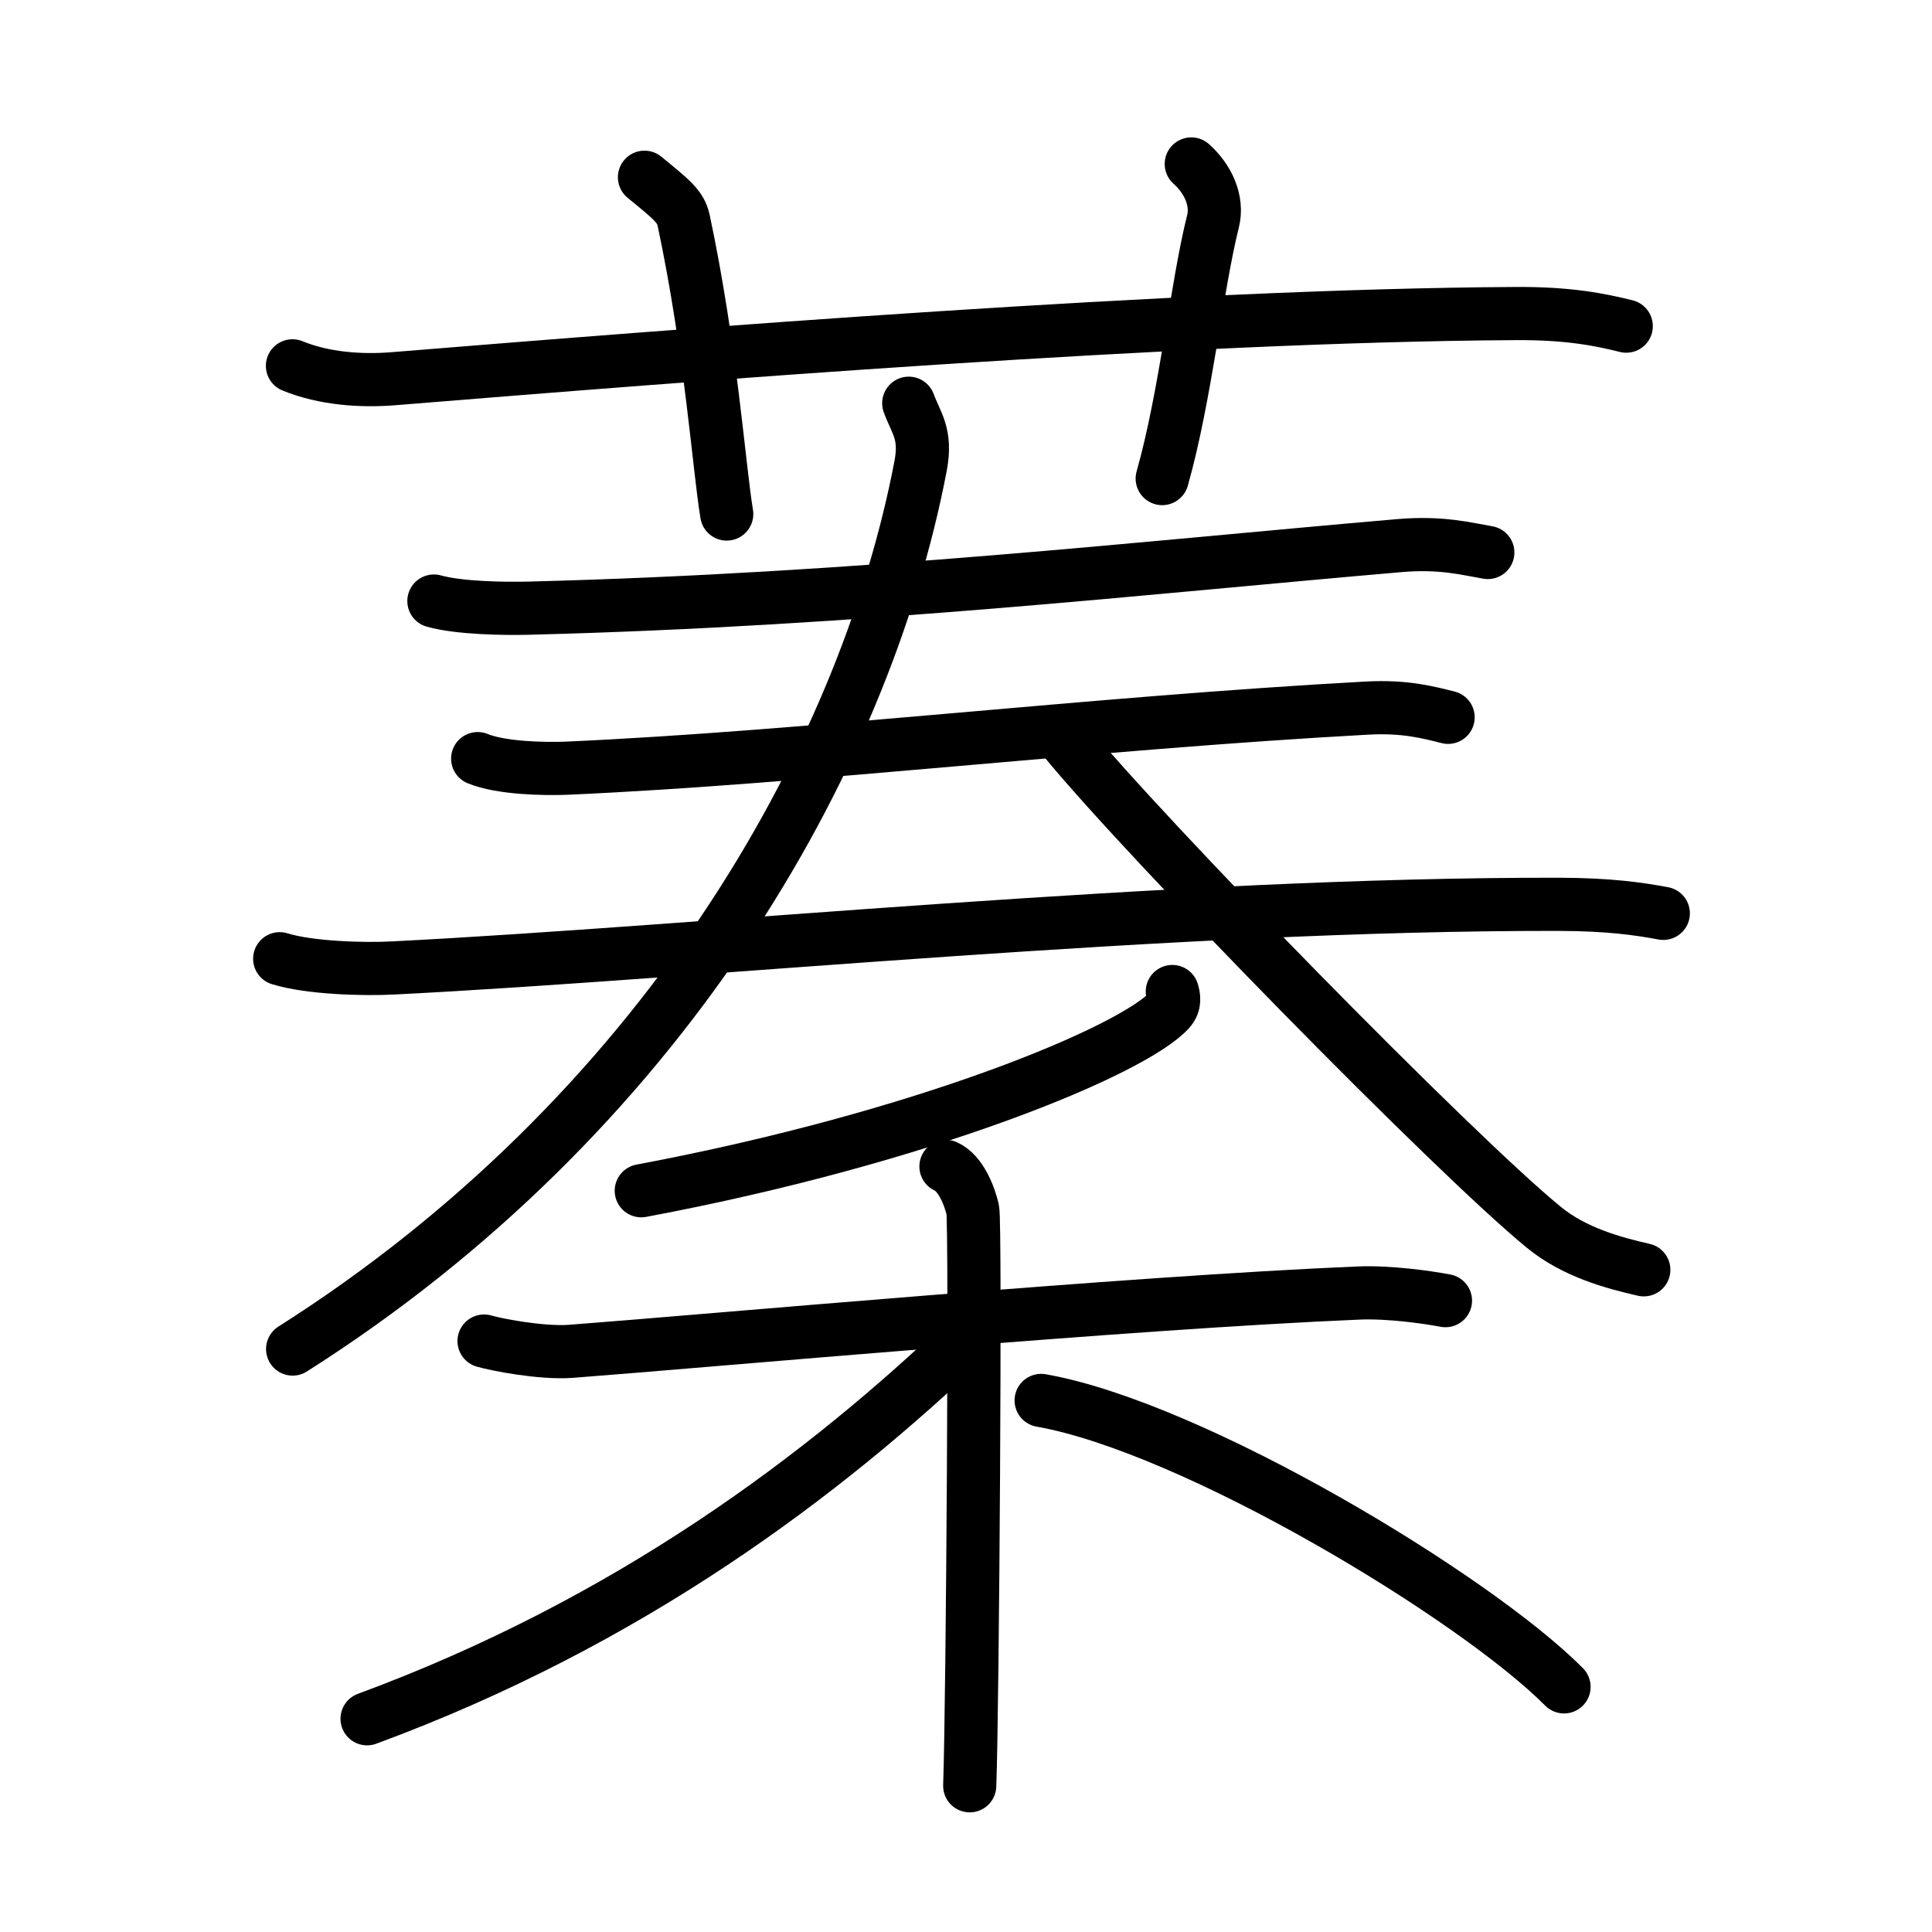 <svg xmlns="http://www.w3.org/2000/svg" width="109" height="109" viewBox="0 0 109 109"><g xmlns:kvg="http://kanjivg.tagaini.net" id="kvg:StrokePaths_084c1" style="fill:none;stroke:#000000;stroke-width:3;stroke-linecap:round;stroke-linejoin:round;"><g id="kvg:084c1" kvg:element="&#33985;"><g id="kvg:084c1-g1" kvg:element="&#33401;" kvg:variant="true" kvg:original="&#33400;" kvg:position="top" kvg:radical="general"><path id="kvg:084c1-s1" kvg:type="&#12752;" d="M16.5,20.64c1.78,0.73,3.86,0.87,5.65,0.73c16.4-1.33,44.46-3.58,63.36-3.68c2.97-0.02,4.76,0.34,6.24,0.71"/><path id="kvg:084c1-s2" kvg:type="&#12753;a" d="M36.36,10c1.55,1.27,2.04,1.65,2.21,2.43C40.12,19.72,40.56,26.35,41,29"/><path id="kvg:084c1-s3" kvg:type="&#12753;a" d="M67.21,9.25c0.92,0.82,1.53,2.06,1.22,3.26c-0.92,3.67-1.53,9.79-2.86,14.49"/></g><g id="kvg:084c1-g2" kvg:element="&#31206;" kvg:position="bottom"><g id="kvg:084c1-g3" kvg:element="&#19977;" kvg:position="top"><g id="kvg:084c1-g4" kvg:element="&#19968;" kvg:position="top"><path id="kvg:084c1-s4" kvg:type="&#12752;" d="M24.48,33.91c1.42,0.4,4.01,0.44,5.43,0.4c18.71-0.48,34.85-2.31,49.07-3.53c2.36-0.2,3.78,0.19,4.96,0.39"/></g><g id="kvg:084c1-g5" kvg:position="bottom"><g id="kvg:084c1-g6" kvg:element="&#19968;"><path id="kvg:084c1-s5" kvg:type="&#12752;" d="M26.95,42.8c1.31,0.54,3.71,0.59,5.03,0.54c13.66-0.61,29.57-2.54,45.13-3.39c2.18-0.12,3.5,0.25,4.59,0.52"/></g><g id="kvg:084c1-g7" kvg:element="&#22823;" kvg:part="1"><g id="kvg:084c1-g8" kvg:element="&#19968;"><path id="kvg:084c1-s6" kvg:type="&#12752;" d="M15.78,54.09c1.67,0.52,4.74,0.61,6.41,0.52c17.4-0.88,43.93-3.63,65.8-3.59c2.79,0.01,4.46,0.25,5.85,0.51"/></g></g></g><g id="kvg:084c1-g9" kvg:element="&#22823;" kvg:part="2"><g id="kvg:084c1-g10" kvg:element="&#20154;"><path id="kvg:084c1-s7" kvg:type="&#12754;" d="M51.27,22.75c0.42,1.14,1.01,1.72,0.67,3.53c-3.21,16.79-14.75,36.71-35.43,49.83"/><path id="kvg:084c1-s8" kvg:type="&#12751;" d="M59.98,41.64c4.58,5.63,22.08,23.49,27.13,27.61c1.71,1.4,3.91,2,5.63,2.39"/></g></g></g><g id="kvg:084c1-g11" kvg:element="&#31166;" kvg:position="bottom"><g id="kvg:084c1-g12" kvg:element="&#20031;" kvg:position="top"><path id="kvg:084c1-s9" kvg:type="&#12754;" d="M66.14,55.94c0.08,0.27,0.18,0.68-0.17,1.06c-2.04,2.25-13.76,7.17-29.79,10.18"/></g><g id="kvg:084c1-g13" kvg:element="&#26408;" kvg:position="bottom"><path id="kvg:084c1-s10" kvg:type="&#12752;" d="M27.31,75.66c0.64,0.19,3.2,0.7,4.89,0.58c7.66-0.58,31.48-2.75,44.46-3.29c1.7-0.07,3.83,0.23,4.89,0.43"/><path id="kvg:084c1-s11" kvg:type="&#12753;" d="M53.37,65.81c0.84,0.37,1.34,1.69,1.51,2.44c0.17,0.75,0,27.81-0.17,32.5"/><path id="kvg:084c1-s12" kvg:type="&#12754;" d="M54.7,75.38c-8.2,7.85-19.19,16.13-33.99,21.59"/><path id="kvg:084c1-s13" kvg:type="&#12756;/&#12751;" d="M58.74,79.01c8.61,1.52,24.45,11.08,29.5,16.16"/></g></g></g></g></g></svg>